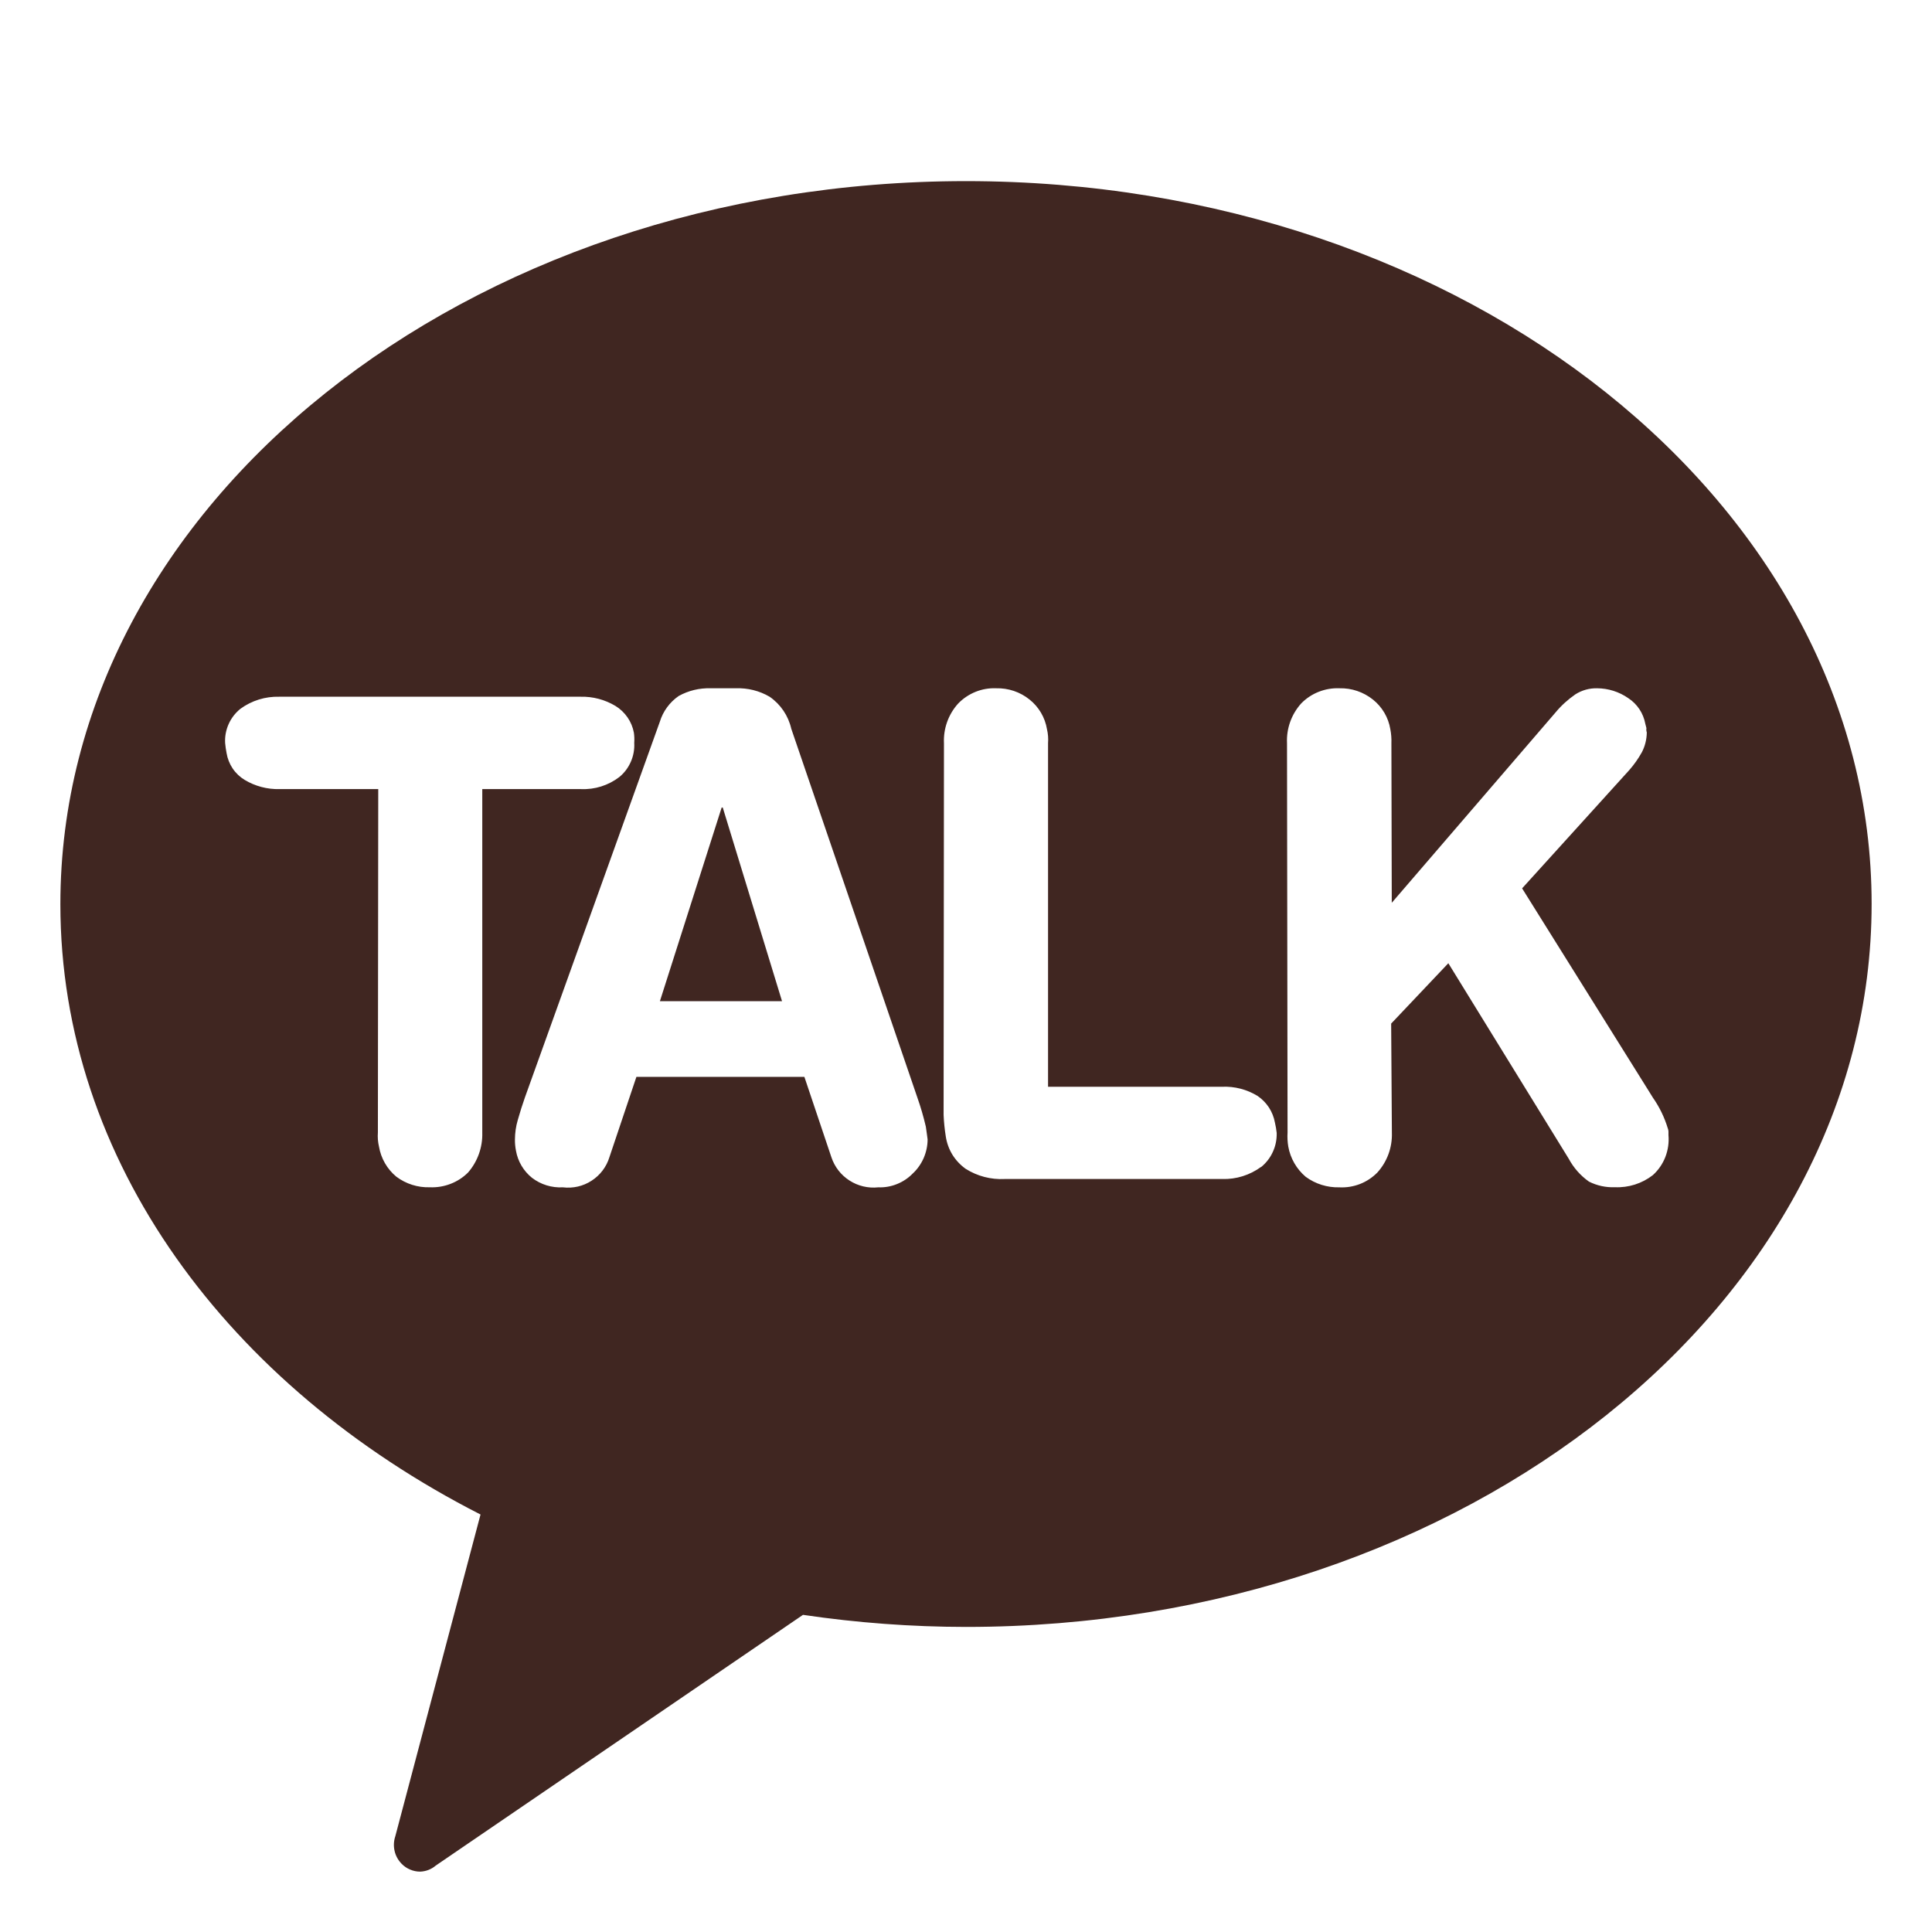 <svg width="32" height="32" viewBox="0 0 32 32" fill="none" xmlns="http://www.w3.org/2000/svg">
<path d="M16 3C7.718 3 1 8.361 1 14.976C1 19.229 3.782 22.956 7.959 25.085L6.547 30.416C6.521 30.494 6.517 30.578 6.536 30.659C6.554 30.739 6.595 30.812 6.653 30.871C6.693 30.912 6.74 30.944 6.793 30.966C6.845 30.988 6.901 31 6.958 31C7.053 30.997 7.145 30.962 7.217 30.9L13.3 26.747C14.194 26.879 15.096 26.946 16 26.947C24.282 26.947 31 21.586 31 14.971C31 8.356 24.282 3 16 3ZM7.988 18.761C7.995 19.002 7.911 19.238 7.753 19.42C7.67 19.503 7.571 19.567 7.461 19.609C7.352 19.651 7.235 19.67 7.118 19.665C6.919 19.671 6.724 19.609 6.565 19.49C6.412 19.364 6.31 19.186 6.277 18.99C6.259 18.914 6.253 18.835 6.259 18.757L6.265 13.07H4.629C4.426 13.075 4.227 13.022 4.053 12.918C3.974 12.87 3.906 12.806 3.854 12.729C3.803 12.653 3.768 12.566 3.753 12.475C3.742 12.419 3.734 12.363 3.729 12.306C3.723 12.198 3.743 12.091 3.787 11.993C3.831 11.894 3.898 11.808 3.982 11.74C4.168 11.604 4.394 11.534 4.624 11.54H9.617C9.82 11.535 10.019 11.588 10.193 11.692C10.272 11.74 10.34 11.805 10.393 11.881C10.446 11.957 10.482 12.044 10.499 12.135C10.507 12.191 10.509 12.248 10.505 12.304C10.511 12.411 10.492 12.518 10.449 12.616C10.406 12.715 10.341 12.802 10.258 12.87C10.076 13.009 9.852 13.08 9.623 13.07H7.988V18.761ZM15.117 19.438C15.043 19.514 14.954 19.573 14.856 19.612C14.757 19.652 14.652 19.67 14.546 19.666C14.379 19.684 14.211 19.644 14.07 19.553C13.928 19.462 13.823 19.326 13.77 19.166L13.323 17.836H10.541L10.094 19.166C10.045 19.327 9.94 19.465 9.799 19.556C9.658 19.648 9.49 19.686 9.323 19.666C9.139 19.676 8.957 19.62 8.811 19.508C8.671 19.395 8.577 19.236 8.546 19.059C8.534 18.997 8.528 18.935 8.529 18.872C8.53 18.763 8.545 18.655 8.576 18.551C8.612 18.423 8.653 18.295 8.694 18.178L10.929 11.954C10.982 11.781 11.092 11.631 11.241 11.528C11.403 11.438 11.586 11.394 11.771 11.4H12.189C12.384 11.393 12.578 11.441 12.747 11.54C12.929 11.665 13.057 11.855 13.106 12.07L15.194 18.178C15.25 18.337 15.297 18.498 15.335 18.662C15.347 18.75 15.358 18.819 15.364 18.872C15.364 18.978 15.341 19.083 15.299 19.181C15.256 19.278 15.195 19.366 15.117 19.438ZM20.887 19.328C20.701 19.464 20.475 19.535 20.245 19.528H16.641C16.413 19.54 16.187 19.481 15.994 19.359C15.906 19.296 15.831 19.216 15.774 19.124C15.718 19.032 15.681 18.929 15.665 18.822C15.646 18.704 15.634 18.585 15.629 18.466L15.635 12.312C15.623 12.07 15.707 11.833 15.87 11.653C15.951 11.569 16.049 11.503 16.158 11.459C16.267 11.415 16.383 11.395 16.5 11.4C16.701 11.395 16.897 11.461 17.053 11.587C17.206 11.709 17.309 11.884 17.341 12.077C17.359 12.153 17.365 12.232 17.359 12.31V18H20.241C20.448 17.991 20.652 18.044 20.829 18.152C20.904 18.203 20.968 18.268 21.018 18.344C21.067 18.42 21.101 18.506 21.117 18.595C21.13 18.651 21.14 18.707 21.146 18.764C21.149 18.872 21.128 18.979 21.083 19.077C21.039 19.175 20.972 19.262 20.888 19.33M27.376 19.464C27.197 19.603 26.974 19.674 26.747 19.664C26.598 19.67 26.451 19.638 26.318 19.571C26.178 19.472 26.064 19.343 25.983 19.192L23.989 15.954L23.042 16.954L23.054 18.762C23.062 19.005 22.976 19.241 22.813 19.421C22.731 19.504 22.633 19.569 22.525 19.611C22.416 19.653 22.3 19.672 22.184 19.666C21.984 19.671 21.787 19.61 21.626 19.491C21.475 19.363 21.373 19.186 21.338 18.991C21.325 18.914 21.321 18.836 21.326 18.758L21.317 12.31C21.305 12.068 21.39 11.831 21.552 11.651C21.634 11.567 21.733 11.501 21.843 11.458C21.952 11.415 22.07 11.395 22.187 11.4C22.388 11.395 22.583 11.462 22.74 11.587C22.893 11.709 22.996 11.884 23.028 12.077C23.043 12.154 23.049 12.232 23.046 12.31L23.052 14.953L25.765 11.8C25.86 11.685 25.971 11.585 26.094 11.5C26.201 11.432 26.326 11.397 26.453 11.4C26.638 11.401 26.818 11.458 26.97 11.564C27.044 11.612 27.106 11.675 27.155 11.748C27.203 11.821 27.236 11.904 27.252 11.99C27.259 12.013 27.265 12.036 27.27 12.06C27.266 12.084 27.268 12.108 27.276 12.13C27.275 12.246 27.247 12.36 27.193 12.462C27.135 12.566 27.066 12.664 26.987 12.754L25.211 14.714L27.311 18.074L27.376 18.179C27.485 18.334 27.568 18.505 27.623 18.686C27.63 18.703 27.634 18.721 27.635 18.739V18.8C27.646 18.923 27.628 19.047 27.584 19.162C27.539 19.278 27.468 19.381 27.376 19.464Z" fill="#402621"/>
<path d="M11.953 13.375L10.93 16.583H12.953L11.971 13.375H11.953Z" fill="#402621"/>
</svg>
